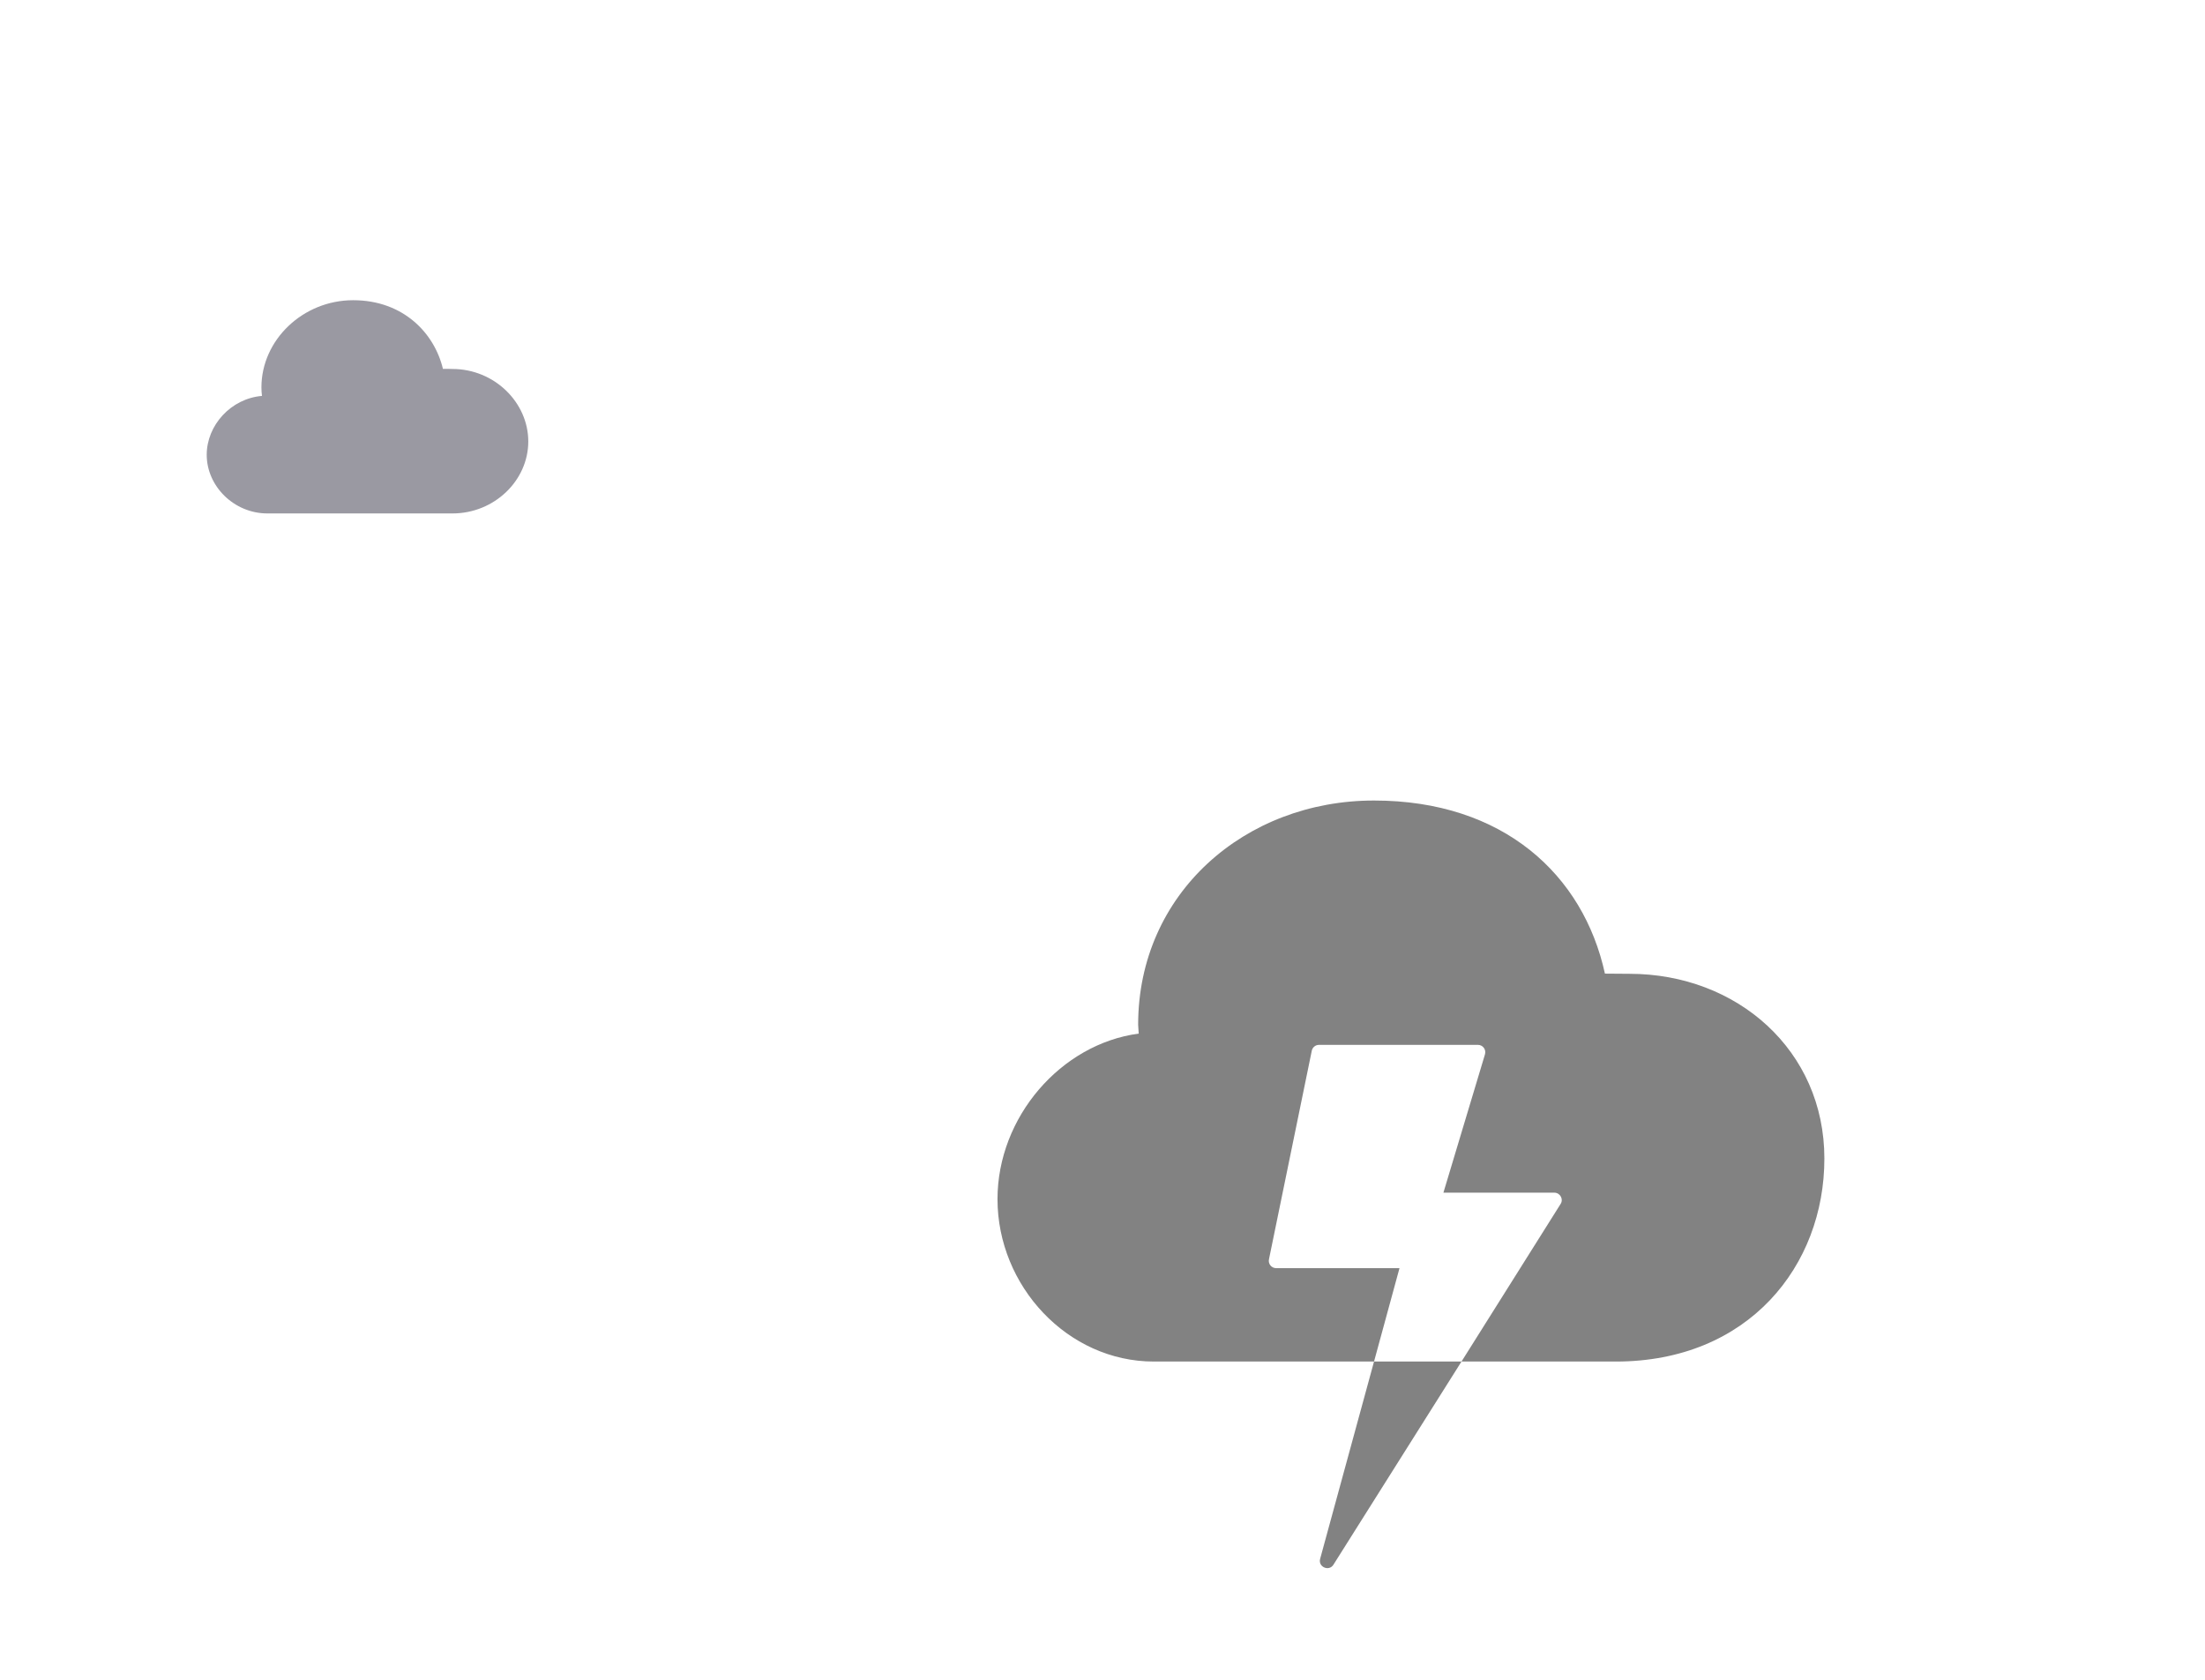 <svg width="84" height="64" viewBox="0 0 84 64" fill="none" xmlns="http://www.w3.org/2000/svg">
<path d="M13.453 11.438C11.539 11.438 9.959 12.953 9.959 14.759C9.959 14.868 9.967 14.977 9.98 15.084C8.799 15.183 7.875 16.201 7.875 17.328C7.875 18.521 8.911 19.562 10.188 19.562H17.238C18.832 19.562 20.125 18.308 20.125 16.82C20.125 15.332 18.832 14.058 17.238 14.058C17.175 14.058 17.106 14.053 17.041 14.053C16.983 14.053 16.926 14.053 16.874 14.055C16.551 12.697 15.367 11.438 13.453 11.438Z" fill="#9A99A2"/>
<path d="M62.075 37.102L61.14 37.095C60.317 33.327 57.266 30.5 52.344 30.5C47.422 30.5 43.358 34.044 43.358 39.043L43.379 39.38C40.412 39.774 38 42.566 38 45.688C38 48.992 40.665 51.875 43.955 51.875H52.344L53.314 48.317H48.617C48.434 48.317 48.301 48.148 48.343 47.973L49.974 40.027C50.002 39.901 50.115 39.809 50.248 39.809H56.302C56.492 39.809 56.626 39.992 56.569 40.175L54.987 45.441H59.213C59.431 45.441 59.572 45.688 59.452 45.87L55.676 51.875H61.555C66.617 51.875 69.5 48.219 69.5 44.141C69.5 40.02 66.174 37.102 62.075 37.102ZM50.291 59.391C50.206 59.701 50.628 59.884 50.797 59.616L55.676 51.875H52.344L50.291 59.391Z" fill="#828282"/>
</svg>
